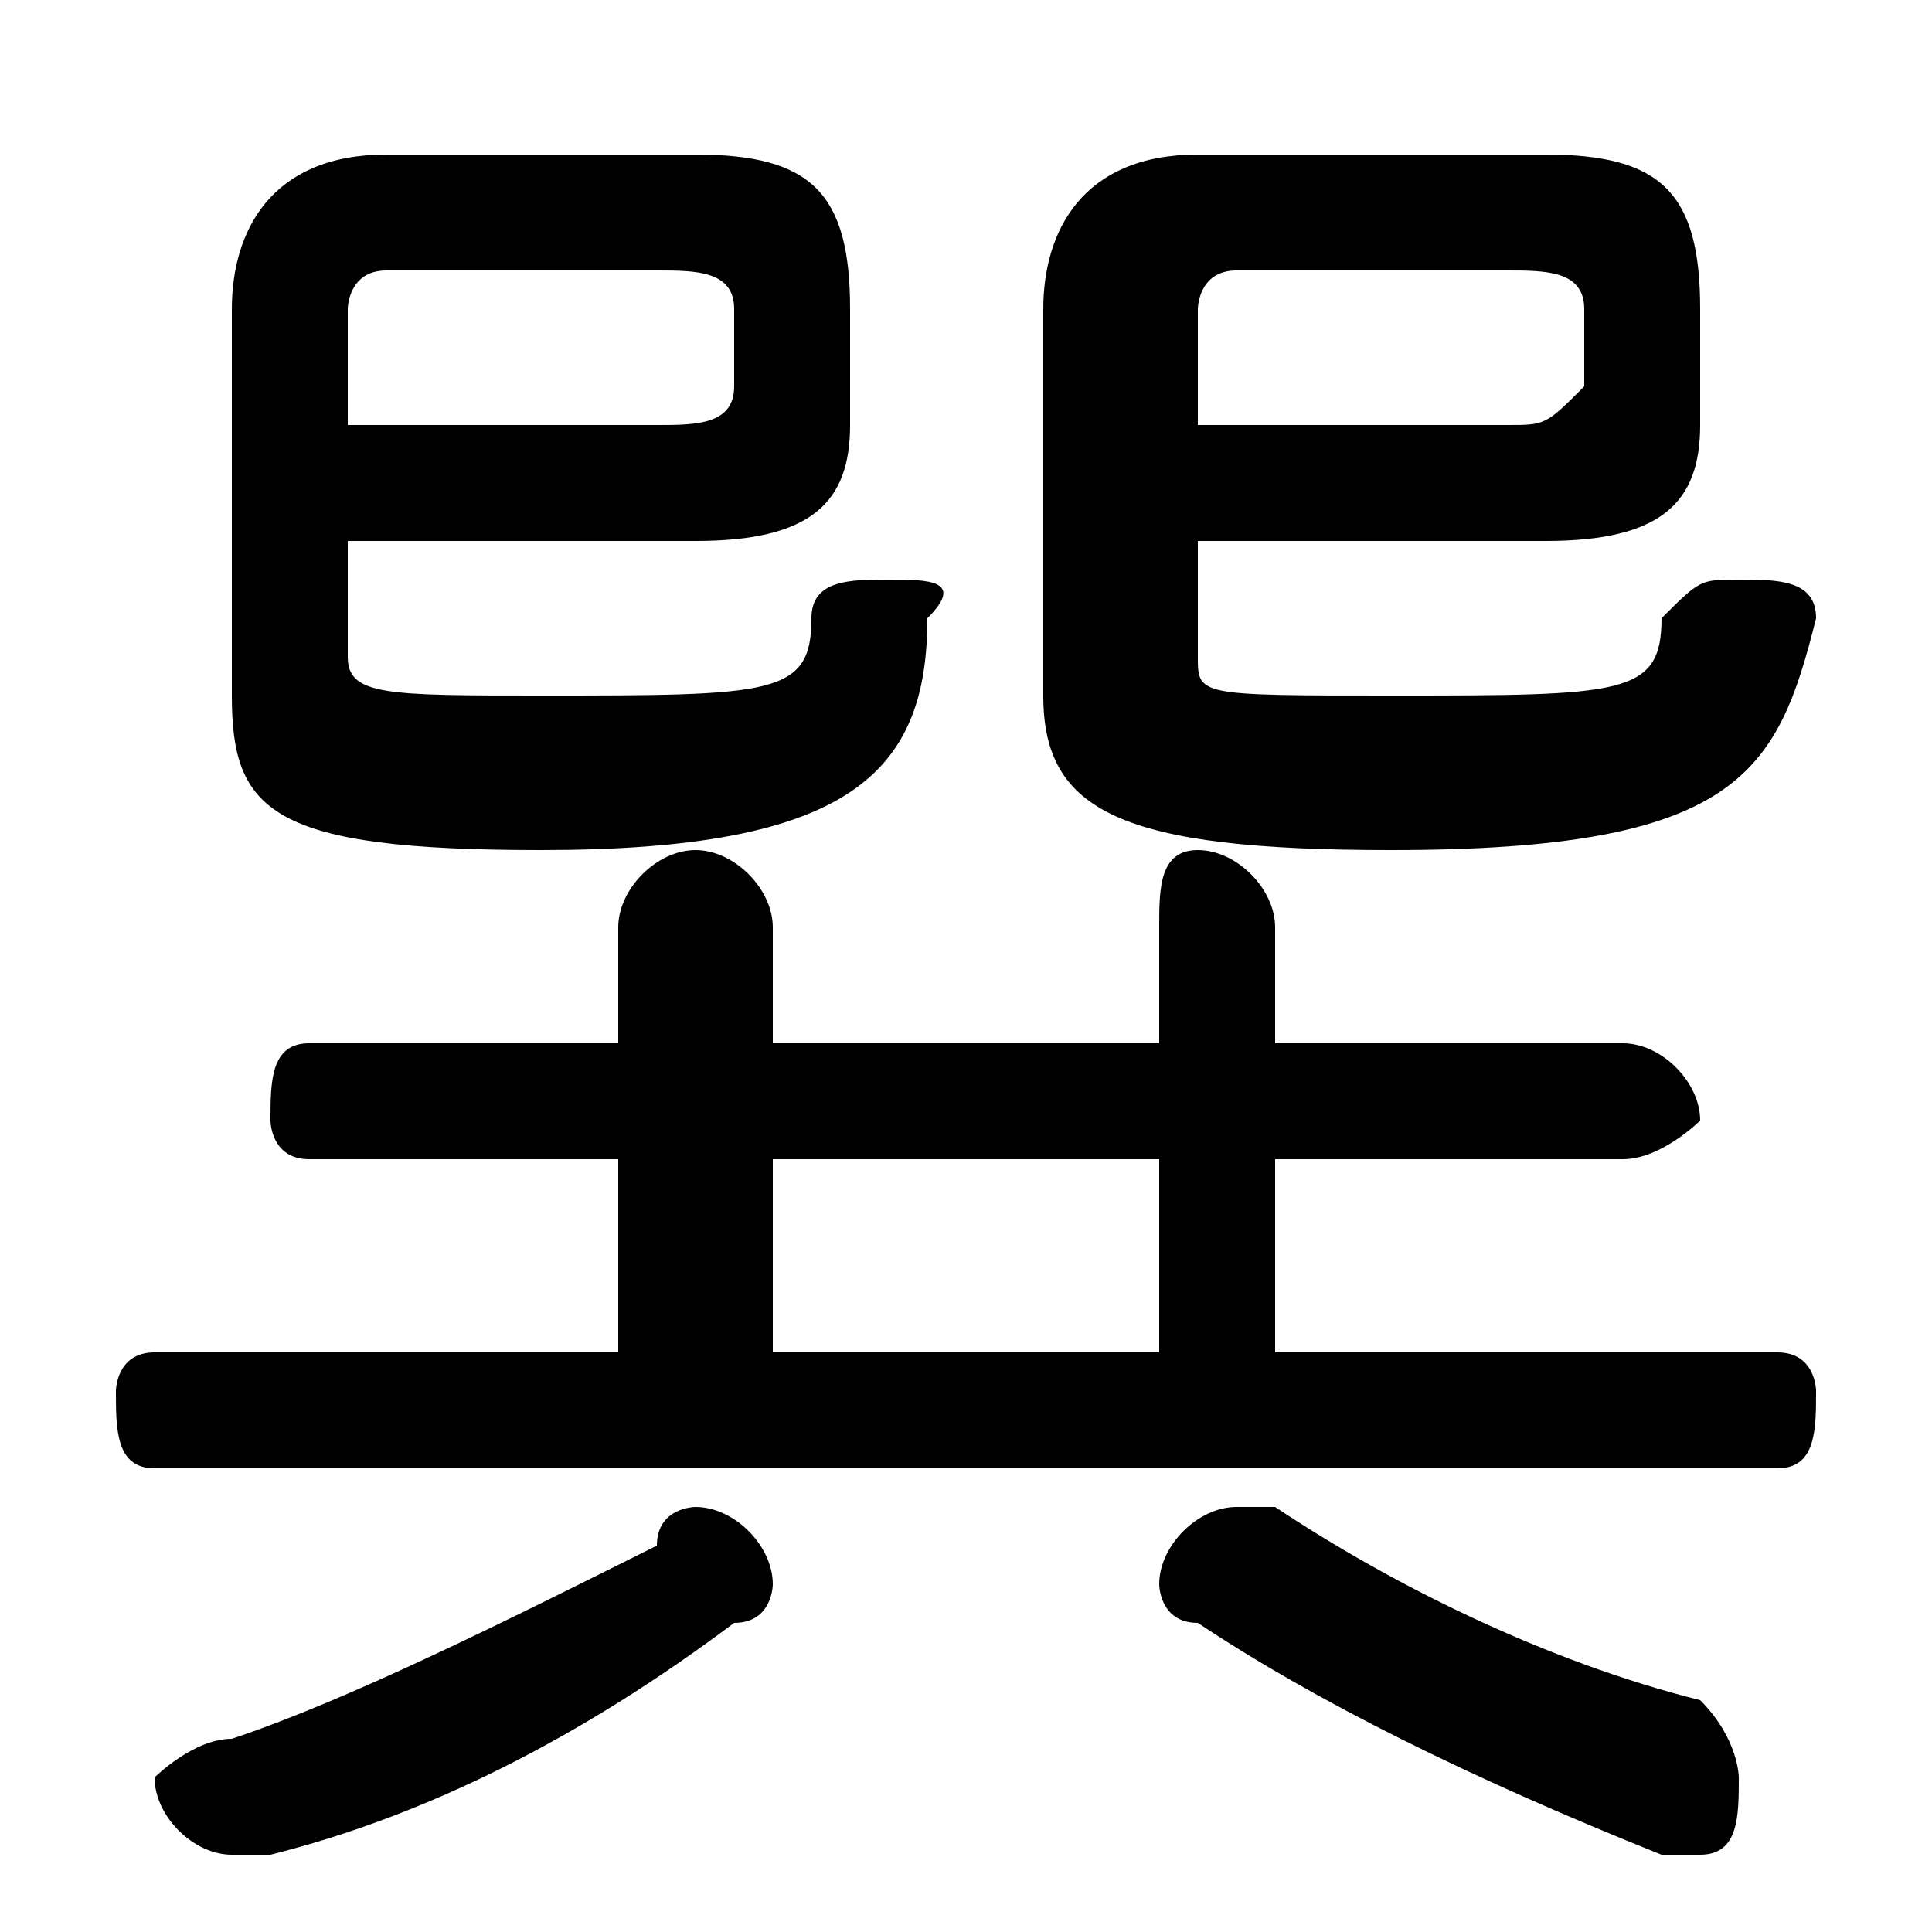 <svg xmlns="http://www.w3.org/2000/svg" viewBox="0 -44.0 50.0 50.0">
    <rect x="0" y="-44.0" width="50.0" height="50.0" fill="#808080" stroke="none"/>
    <g transform="scale(1, -1)">
        <!-- ボディの枠 -->
        <rect x="0" y="-6.0" width="50.0" height="50.0"
            stroke="white" fill="white"/>
        <!-- グリフ座標系の原点 -->
        <circle cx="0" cy="0" r="5" fill="white"/>
        <!-- グリフのアウトライン -->
        <g style="fill:black;stroke:#000000;stroke-width:0;stroke-linecap:round;stroke-linejoin:round;">
        <path d="M 9.0 30.0 L 18.0 30.0 C 21.0 30.0 22.0 31.0 22.0 33.0 L 22.0 36.0 C 22.0 39.0 21.0 40.0 18.0 40.0 L 10.0 40.0 C 7.0 40.0 6.0 38.0 6.0 36.0 L 6.0 26.0 C 6.0 23.0 7.0 22.0 14.0 22.0 C 22.0 22.0 24.0 24.0 24.0 28.0 C 25.0 29.0 24.0 29.0 23.0 29.0 C 22.0 29.0 21.0 29.0 21.0 28.0 C 21.0 26.0 20.0 26.0 14.0 26.0 C 10.0 26.0 9.0 26.0 9.0 27.0 Z M 9.0 33.0 L 9.0 36.0 C 9.0 36.0 9.0 37.0 10.0 37.0 L 17.0 37.0 C 18.0 37.0 19.0 37.0 19.0 36.0 L 19.0 34.0 C 19.0 33.0 18.0 33.0 17.0 33.0 Z M 31.0 30.0 L 40.0 30.0 C 43.0 30.0 44.0 31.0 44.0 33.0 L 44.0 36.0 C 44.0 39.0 43.0 40.0 40.0 40.0 L 31.0 40.0 C 28.0 40.0 27.0 38.0 27.0 36.0 L 27.0 26.0 C 27.0 23.0 29.0 22.0 36.0 22.0 C 45.0 22.0 46.0 24.0 47.0 28.0 C 47.0 29.0 46.0 29.0 45.0 29.0 C 44.0 29.0 44.0 29.0 43.0 28.0 C 43.0 26.0 42.0 26.0 36.0 26.0 C 31.0 26.0 31.0 26.0 31.0 27.0 Z M 31.0 33.0 L 31.0 36.0 C 31.0 36.0 31.0 37.0 32.0 37.0 L 39.0 37.0 C 40.0 37.0 41.0 37.0 41.0 36.0 L 41.0 34.0 C 40.0 33.0 40.0 33.0 39.0 33.0 Z M 33.0 9.0 L 33.0 14.0 L 42.0 14.0 C 43.0 14.0 44.0 15.0 44.0 15.0 C 44.0 16.0 43.0 17.0 42.0 17.0 L 33.0 17.0 L 33.0 20.0 C 33.0 21.0 32.0 22.0 31.0 22.0 C 30.0 22.0 30.0 21.0 30.0 20.0 L 30.0 17.0 L 20.0 17.0 L 20.0 20.0 C 20.0 21.0 19.0 22.0 18.0 22.0 C 17.0 22.0 16.0 21.0 16.0 20.0 L 16.0 17.0 L 8.0 17.0 C 7.0 17.0 7.0 16.0 7.0 15.0 C 7.0 15.0 7.0 14.0 8.0 14.0 L 16.0 14.0 L 16.0 9.0 L 4.0 9.0 C 3.0 9.0 3.0 8.0 3.0 8.0 C 3.0 7.0 3.0 6.0 4.0 6.0 L 46.0 6.0 C 47.0 6.0 47.0 7.0 47.0 8.0 C 47.0 8.0 47.0 9.0 46.0 9.0 Z M 30.0 9.0 L 20.0 9.0 L 20.0 14.0 L 30.0 14.0 Z M 17.0 4.0 C 13.0 2.0 9.0 0.0 6.0 -1.0 C 5.0 -1.0 4.0 -2.0 4.0 -2.0 C 4.0 -3.0 5.0 -4.0 6.0 -4.0 C 6.0 -4.0 6.0 -4.0 7.0 -4.0 C 11.0 -3.0 15.0 -1.0 19.0 2.0 C 20.0 2.0 20.0 3.0 20.0 3.0 C 20.0 4.0 19.0 5.0 18.0 5.0 C 18.0 5.0 17.0 5.0 17.0 4.0 Z M 43.0 -4.0 C 43.0 -4.0 43.0 -4.0 44.0 -4.0 C 45.0 -4.0 45.0 -3.0 45.0 -2.0 C 45.0 -2.0 45.0 -1.0 44.0 -0.0 C 40.0 1.0 36.0 3.0 33.0 5.0 C 33.0 5.0 32.0 5.0 32.0 5.0 C 31.0 5.0 30.0 4.0 30.0 3.0 C 30.0 3.0 30.0 2.0 31.0 2.0 C 34.0 -0.0 38.0 -2.0 43.0 -4.0 Z"/>
    </g>
    </g>
</svg>
